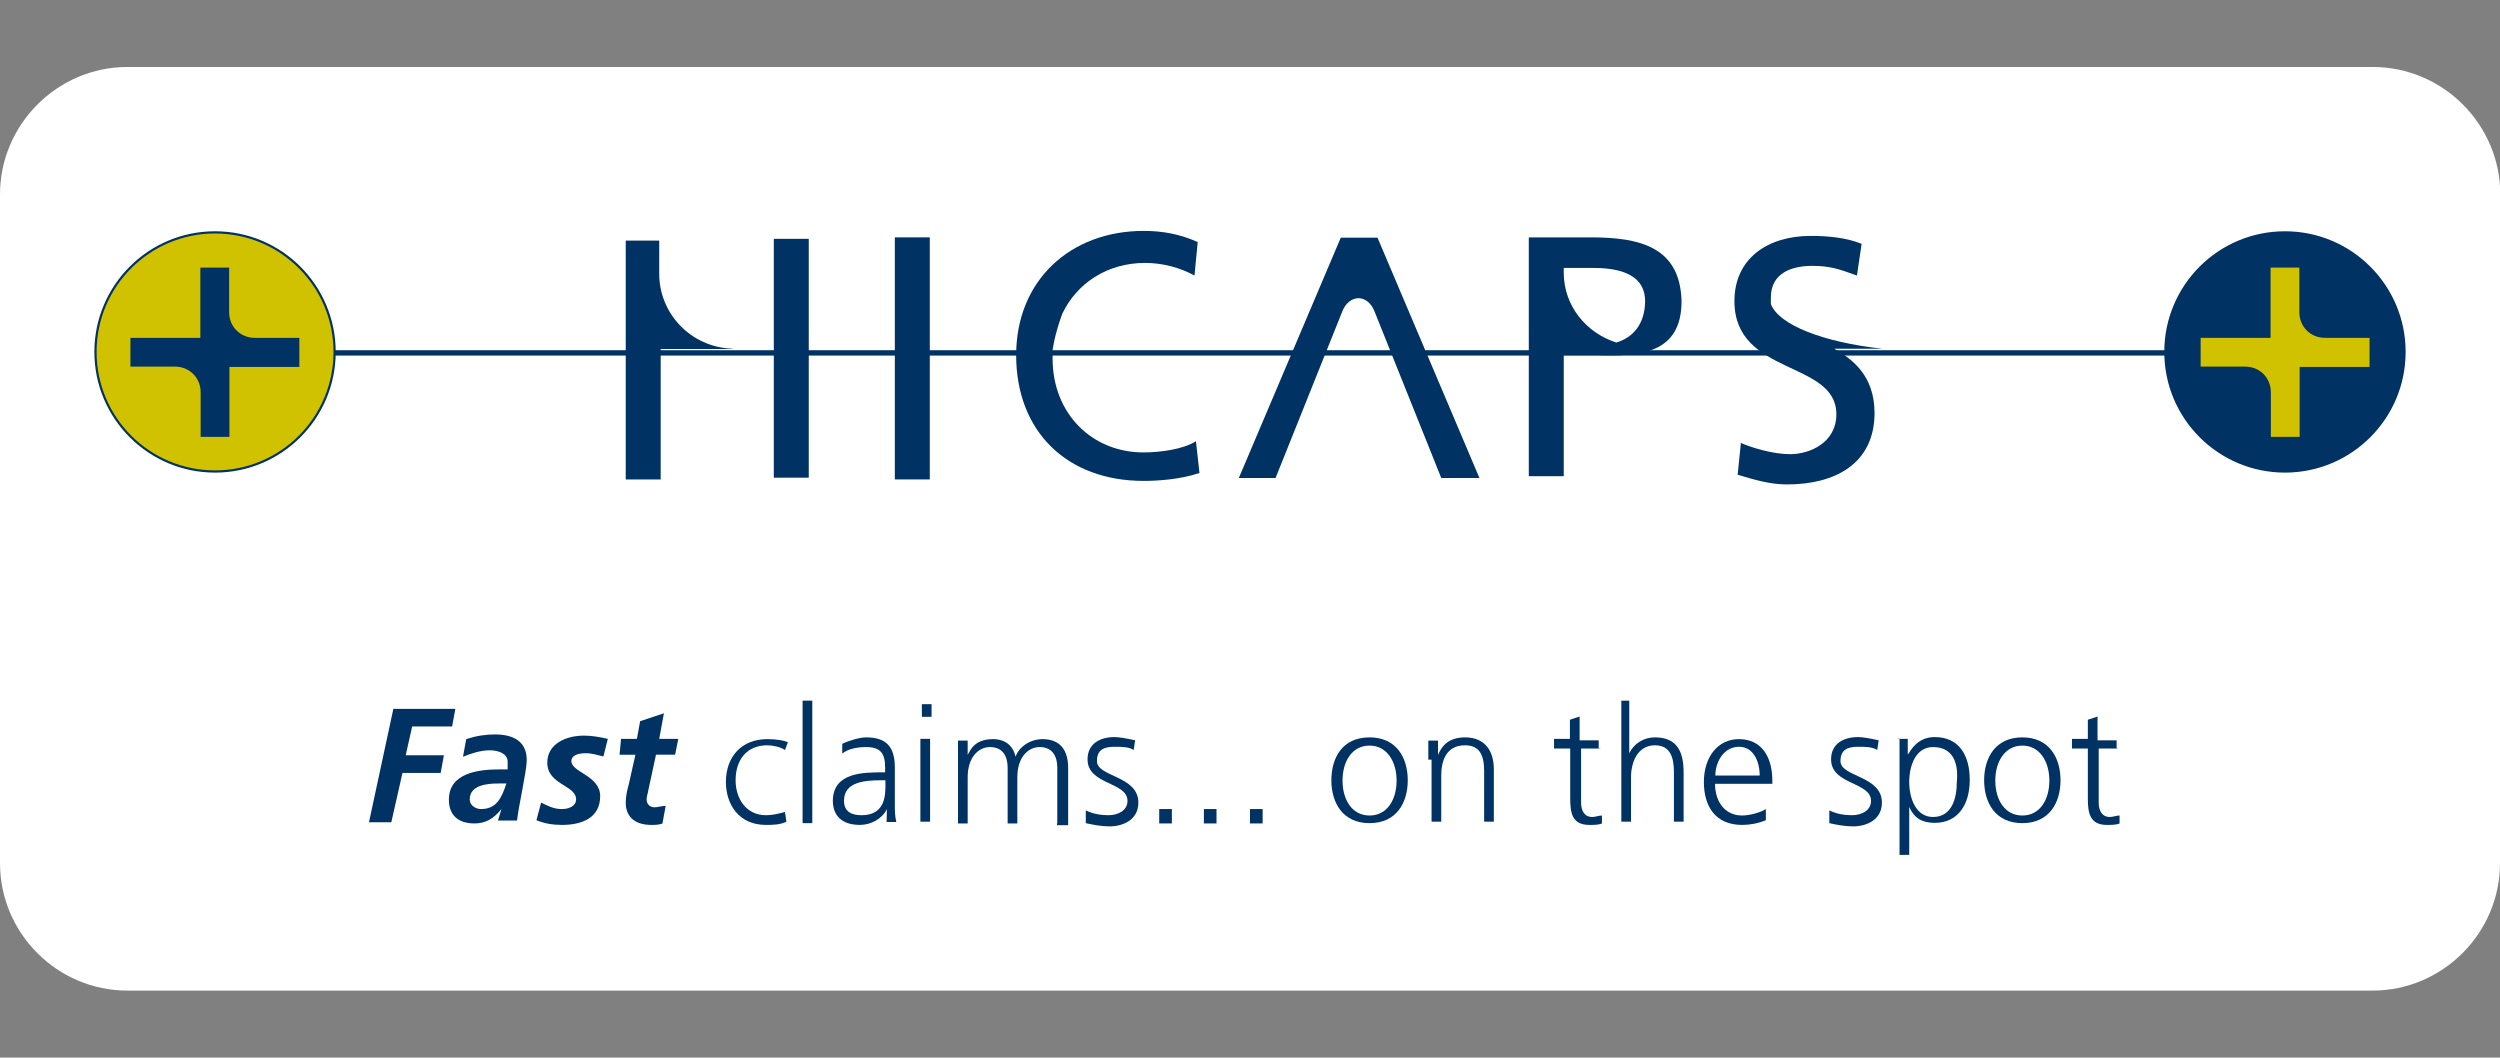<?xml version="1.0" encoding="utf-8"?>
<!-- Generator: Adobe Illustrator 18.1.1, SVG Export Plug-In . SVG Version: 6.00 Build 0)  -->
<!DOCTYPE svg PUBLIC "-//W3C//DTD SVG 1.1//EN" "http://www.w3.org/Graphics/SVG/1.1/DTD/svg11.dtd">
<svg xmlns="http://www.w3.org/2000/svg" xmlns:xlink="http://www.w3.org/1999/xlink" version="1.1" id="Layer_1" x="0px" y="0px" viewBox="0 0 851 360" xml:space="preserve">
<rect x="0" y="0" width="851" height="360" fill="#808080" stroke="none"/>
<g>
	<path fill="#FFFFFF" d="M851,293.8c0,23.8-19.5,43.4-43.4,43.4H43.4C19.5,337.2,0,317.7,0,293.8V66.2c0-23.8,19.5-43.4,43.4-43.4   h764.3c23.8,0,43.4,19.5,43.4,43.4V293.8z"/>
</g>
<g>
	<g>
		<path fill="#003263" d="M133.9,241.3H155l-1.1,6h-13.6l-2.2,9.8h13l-1.1,6h-13l-3.8,16.8h-7.6L133.9,241.3z"/>
		<path fill="#003263" d="M170.7,275.4L170.7,275.4c-2.7,3.3-5.4,4.9-9.2,4.9c-5.4,0-8.7-2.7-8.7-8.1c0-9.2,10.3-10.3,17.3-10.3h2.7    c0-0.5,0-1.6,0-2.7c0-2.7-3.3-3.8-6-3.8c-3.3,0-6.5,1.1-9.2,2.2l1.1-6c3.3-1.1,6.5-1.6,9.8-1.6c6,0,10.8,2.2,10.8,8.7    c0,3.8-2.7,15.2-3.3,20.6h-6.5L170.7,275.4z M163.7,275.4c5.4,0,7-3.8,8.7-8.7h-2.7c-3.8,0-9.8,0.5-9.8,5.4    C159.9,274.3,162.1,275.4,163.7,275.4z"/>
		<path fill="#003263" d="M205.4,257.5c-2.2-0.5-3.8-1.1-6-1.1c-2.2,0-4.9,0.5-4.9,2.7c0,3.8,9.8,4.9,9.8,11.9c0,7.6-6.5,9.8-13,9.8    c-3.3,0-6-0.5-8.7-1.6l1.6-6c2.2,1.1,4.3,2.2,7,2.2s4.9-1.1,4.9-3.3c0-4.9-9.8-4.9-9.8-12.5c0-6.5,6.5-9.2,12.5-9.2    c2.7,0,5.4,0.5,8.1,1.1L205.4,257.5z"/>
		<path fill="#003263" d="M211.4,251.5h5.4l1.1-6l8.1-2.7l-1.6,8.7h6.5l-1.1,5.4h-6.5l-2.7,12.5c0,0.5-0.5,1.6-0.5,2.7    c0,1.6,1.1,2.7,2.7,2.7c1.1,0,2.7-0.5,3.8-0.5l-1.1,6c-1.1,0.5-2.7,0.5-3.8,0.5c-4.9,0-8.7-2.2-8.7-7.6c0-2.2,0.5-4.3,1.1-6.5    l2.2-9.8h-5.4L211.4,251.5z"/>
		<path fill="#003263" d="M267.2,255.3c-1.6-1.1-4.3-1.6-6-1.6c-7,0-10.8,4.9-10.8,11.9c0,6.5,3.8,11.9,10.3,11.9    c2.2,0,4.3-0.5,6.5-1.1l0.5,3.3c-2.2,1.1-4.9,1.1-7,1.1c-9.2,0-13.6-7-13.6-14.6c0-8.7,5.4-14.6,14.1-14.6c3.3,0,6,0.5,7,1.1    L267.2,255.3z"/>
		<path fill="#003263" d="M273.2,238.5h3.3v41.7h-3.3V238.5z"/>
		<path fill="#003263" d="M301.9,275.4L301.9,275.4c-1.6,3.3-5.4,5.4-9.2,5.4c-8.1,0-9.2-5.4-9.2-8.1c0-9.8,10.3-9.8,17.3-9.8h0.5    v-1.6c0-4.9-1.6-7-6.5-7c-2.7,0-6,0.5-8.1,2.2v-3.3c2.2-1.1,6-2.2,8.1-2.2c7,0,9.8,3.3,9.8,10.3v12.5c0,2.2,0,3.8,0.5,6h-3.3    L301.9,275.4L301.9,275.4z M301.4,265.6h-1.1c-6,0-13,0.5-13,7c0,3.8,2.7,4.9,6,4.9c8.1,0,8.1-7,8.1-10.3L301.4,265.6L301.4,265.6    z"/>
		<path fill="#003263" d="M317.1,244h-3.3v-4.3h3.3V244z M313.3,251.5h3.3v28.2h-3.3V251.5z"/>
		<path fill="#003263" d="M359.9,280.3v-19c0-3.8-1.6-7-6-7c-3.8,0-7.6,3.3-7.6,10.3v15.7h-3.3v-19c0-3.8-1.6-7-6-7    c-3.8,0-7.6,3.3-7.6,10.3v15.7h-3.3v-21.7c0-2.2,0-4.3,0-6.5h3.3v4.9l0,0c1.1-2.2,2.7-5.4,8.7-5.4c2.7,0,6.5,1.1,7.6,6l0,0    c1.1-3.3,4.9-6,9.2-6c6,0,8.7,3.8,8.7,9.8v19.5h-3.8V280.3z"/>
		<path fill="#003263" d="M369.7,275.9c2.2,1.1,4.9,1.6,7.6,1.6c3.3,0,6.5-1.6,6.5-4.9c0-6.5-13.6-5.4-13.6-14.1    c0-5.4,4.3-7.6,9.2-7.6c1.6,0,4.3,0.5,7,1.1l-0.5,3.3c-1.6-1.1-4.3-1.1-6.5-1.1c-3.8,0-6,1.1-6,4.9c0,5.4,14.1,4.9,14.1,14.1    c0,6-5.4,8.1-9.8,8.1c-2.7,0-5.4-0.5-8.1-1.1V275.9z"/>
		<path fill="#003263" d="M394.6,275.4h4.3v4.9h-4.3V275.4z"/>
		<path fill="#003263" d="M409.8,275.4h4.3v4.9h-4.3V275.4z"/>
		<path fill="#003263" d="M425.5,275.4h4.3v4.9h-4.3V275.4z"/>
		<path fill="#003263" d="M466.2,251c9.2,0,13,7,13,14.6c0,7.6-3.8,14.6-13,14.6c-9.2,0-13-7-13-14.6S456.9,251,466.2,251z     M466.2,277.6c6,0,9.2-5.4,9.2-11.9s-3.3-11.9-9.2-11.9c-6,0-9.2,5.4-9.2,11.9S460.2,277.6,466.2,277.6z"/>
		<path fill="#003263" d="M486.2,258.6c0-2.2,0-4.3,0-6.5h3.3v4.9l0,0c1.1-2.7,3.3-6,9.2-6c7,0,9.8,4.9,9.8,10.8v17.9h-3.3v-17.3    c0-5.4-1.6-8.7-6.5-8.7c-6.5,0-8.1,5.4-8.1,10.3v15.7h-3.3v-21.1H486.2z"/>
		<path fill="#003263" d="M544.7,254.8h-6.5v18.4c0,2.7,1.1,4.9,3.8,4.9c1.1,0,2.2-0.5,3.3-0.5v2.7c-1.1,0.5-2.7,0.5-4.3,0.5    c-6,0-6.5-4.3-6.5-9.2v-16.8H529v-3.3h5.4V245l3.3-1.1v8.1h6.5v2.7H544.7z"/>
		<path fill="#003263" d="M551.3,238.5h3.3v17.9l0,0c1.6-3.3,4.9-5.4,8.7-5.4c7.6,0,9.8,4.9,9.8,11.9v16.8h-3.3v-16.8    c0-4.9-1.1-9.2-6.5-9.2c-6,0-8.1,6-8.1,10.8v15.2h-3.3v-41.2H551.3z"/>
		<path fill="#003263" d="M601.1,279.2c-2.7,1.1-5.4,1.6-8.1,1.6c-9.2,0-13-6.5-13-14.6c0-8.7,4.9-14.6,11.9-14.6    c8.1,0,11.4,6.5,11.4,14.1v1.1h-19.5c0,6,3.3,10.8,9.2,10.8c2.7,0,6.5-1.1,8.1-2.2V279.2L601.1,279.2z M599,264    c0-4.9-2.2-9.8-7-9.8c-5.4,0-8.1,5.4-8.1,9.8H599z"/>
		<path fill="#003263" d="M622.8,275.9c2.2,1.1,4.9,1.6,7.6,1.6c3.3,0,6.5-1.6,6.5-4.9c0-6.5-13.6-5.4-13.6-14.1    c0-5.4,4.3-7.6,9.2-7.6c1.6,0,4.3,0.5,7,1.1l-0.5,3.3c-1.6-1.1-4.3-1.1-6.5-1.1c-3.8,0-6,1.1-6,4.9c0,5.4,14.1,4.9,14.1,14.1    c0,6-5.4,8.1-9.8,8.1c-2.7,0-5.4-0.5-8.1-1.1V275.9z"/>
		<path fill="#003263" d="M646.1,251.5h3.3v5.4l0,0c1.1-1.6,3.3-6,9.2-6c8.1,0,11.9,6,11.9,14.6c0,8.1-3.8,14.6-11.9,14.6    c-4.3,0-7-1.6-8.7-5.4l0,0v16.3h-3.3v-39.6H646.1z M658,254.3c-6,0-8.1,6.5-8.1,11.9s2.2,11.9,8.1,11.9c6.5,0,8.1-6.5,8.1-11.9    C666.7,260.2,665.1,254.3,658,254.3z"/>
		<path fill="#003263" d="M688.4,251c9.2,0,13,7,13,14.6c0,7.6-3.8,14.6-13,14.6s-13-7-13-14.6S679.2,251,688.4,251z M688.4,277.6    c6,0,9.2-5.4,9.2-11.9s-3.3-11.9-9.2-11.9s-9.2,5.4-9.2,11.9S682.4,277.6,688.4,277.6z"/>
		<path fill="#003263" d="M720.9,254.8h-6.5v18.4c0,2.7,1.1,4.9,3.8,4.9c1.1,0,2.2-0.5,3.3-0.5v2.7c-1.1,0.5-2.7,0.5-4.3,0.5    c-6,0-6.5-4.3-6.5-9.2v-16.8h-5.4v-3.3h5.4V245l3.3-1.1v8.1h6.5v2.7H720.9z"/>
	</g>
	<g>
		<rect x="304.6" y="80.8" fill="#003263" width="11.9" height="82.4"/>
		<polygon fill="#003263" points="750.2,119.3 102.4,119.3 102.4,120.9 749.6,120.9   "/>
		<polygon fill="none" stroke="#003263" stroke-width="0.185" points="750.2,119.3 102.4,119.3 102.4,120.9 749.6,120.9   "/>
		<circle fill="#D1C200" cx="73.2" cy="119.8" r="40.7"/>
		<circle fill="none" stroke="#003263" stroke-width="0.754" cx="73.2" cy="119.8" r="40.7"/>
		<path fill="#003263" d="M101.9,115H86.7c-4.9,0-8.7-3.8-8.7-8.7V91.1h-9.8V115H44.4v9.8h15.2c4.9,0,8.7,3.8,8.7,8.7v15.2h9.8    v-23.8h23.8L101.9,115"/>
		<circle fill="#003263" cx="777.8" cy="119.8" r="40.7"/>
		<circle fill="none" stroke="#003263" stroke-width="0.754" cx="777.8" cy="119.8" r="40.7"/>
		<path fill="#D1C200" d="M806.6,115h-15.2c-4.9,0-8.7-3.8-8.7-8.7V91.1h-9.8V115h-23.8v9.8h15.2c4.9,0,8.7,3.8,8.7,8.7v15.2h9.8    v-23.8h23.8V115"/>
		<rect x="263.4" y="81.3" fill="#003263" width="11.9" height="81.3"/>
		<path fill="#003263" d="M249.3,118.7c-14.1-0.5-24.9-11.9-24.9-25.5V81.9H213v81.3h11.9v-44.4H249.3"/>
		<path fill="#003263" d="M550.2,116.6c-10.3-3.3-17.9-12.5-17.9-23.8v-1.6h9.8c7,0,17.9,1.1,17.9,11.4    C559.9,110.6,555.6,115,550.2,116.6 M541.5,80.8h-21.1v81.3h11.9v-41.2h11.4c14.6,0.5,28.7-0.5,28.7-18.4    C571.9,84.1,558.3,80.8,541.5,80.8z"/>
		<path fill="#003263" d="M624.4,118.7h16.3c-20.1-2.2-35.2-8.1-37.9-15.2c0-0.5,0-1.1,0-2.2c0-8.7,7.6-10.8,14.1-10.8    c6,0,9.2,1.1,15.2,3.3l1.6-10.8c-5.4-2.2-11.9-2.7-17.3-2.7c-14.6,0-26,7.6-26,22.2c0,25.5,34.7,20.1,34.7,38.5    c0,9.8-9.2,13.6-15.7,13.6c-6,0-13-2.2-16.8-3.8l-1.1,10.8c5.4,1.6,10.8,3.3,16.8,3.3c16.3,0,29.8-7,29.8-24.4    C638,128,630.9,122.5,624.4,118.7"/>
		<path fill="#003263" d="M407.1,150.2c-4.3,2.7-11.9,3.8-17.9,3.8c-17.3,0-30.9-13-30.9-32c0-1.1,0-2.7,0-2.7s0.5-4.9,3.3-12.5    c4.9-10.3,15.2-17.3,28.2-17.3c6,0,11.9,1.6,16.8,4.3l1.1-11.4c-6-2.7-11.9-3.8-18.4-3.8c-24.9,0-43.4,16.8-43.4,42.3    c0,26,17.3,42.8,43.4,42.8c4.9,0,12.5-0.5,19-2.7L407.1,150.2"/>
		<path fill="#003263" d="M503.6,162.7l-34.7-81.8h-12.5l-34.7,81.8h12.5l22.8-56.9c1.1-2.7,3.3-4.3,5.4-4.3c2.2,0,4.3,1.6,5.4,4.3    l22.8,56.9H503.6"/>
	</g>
</g>
</svg>
